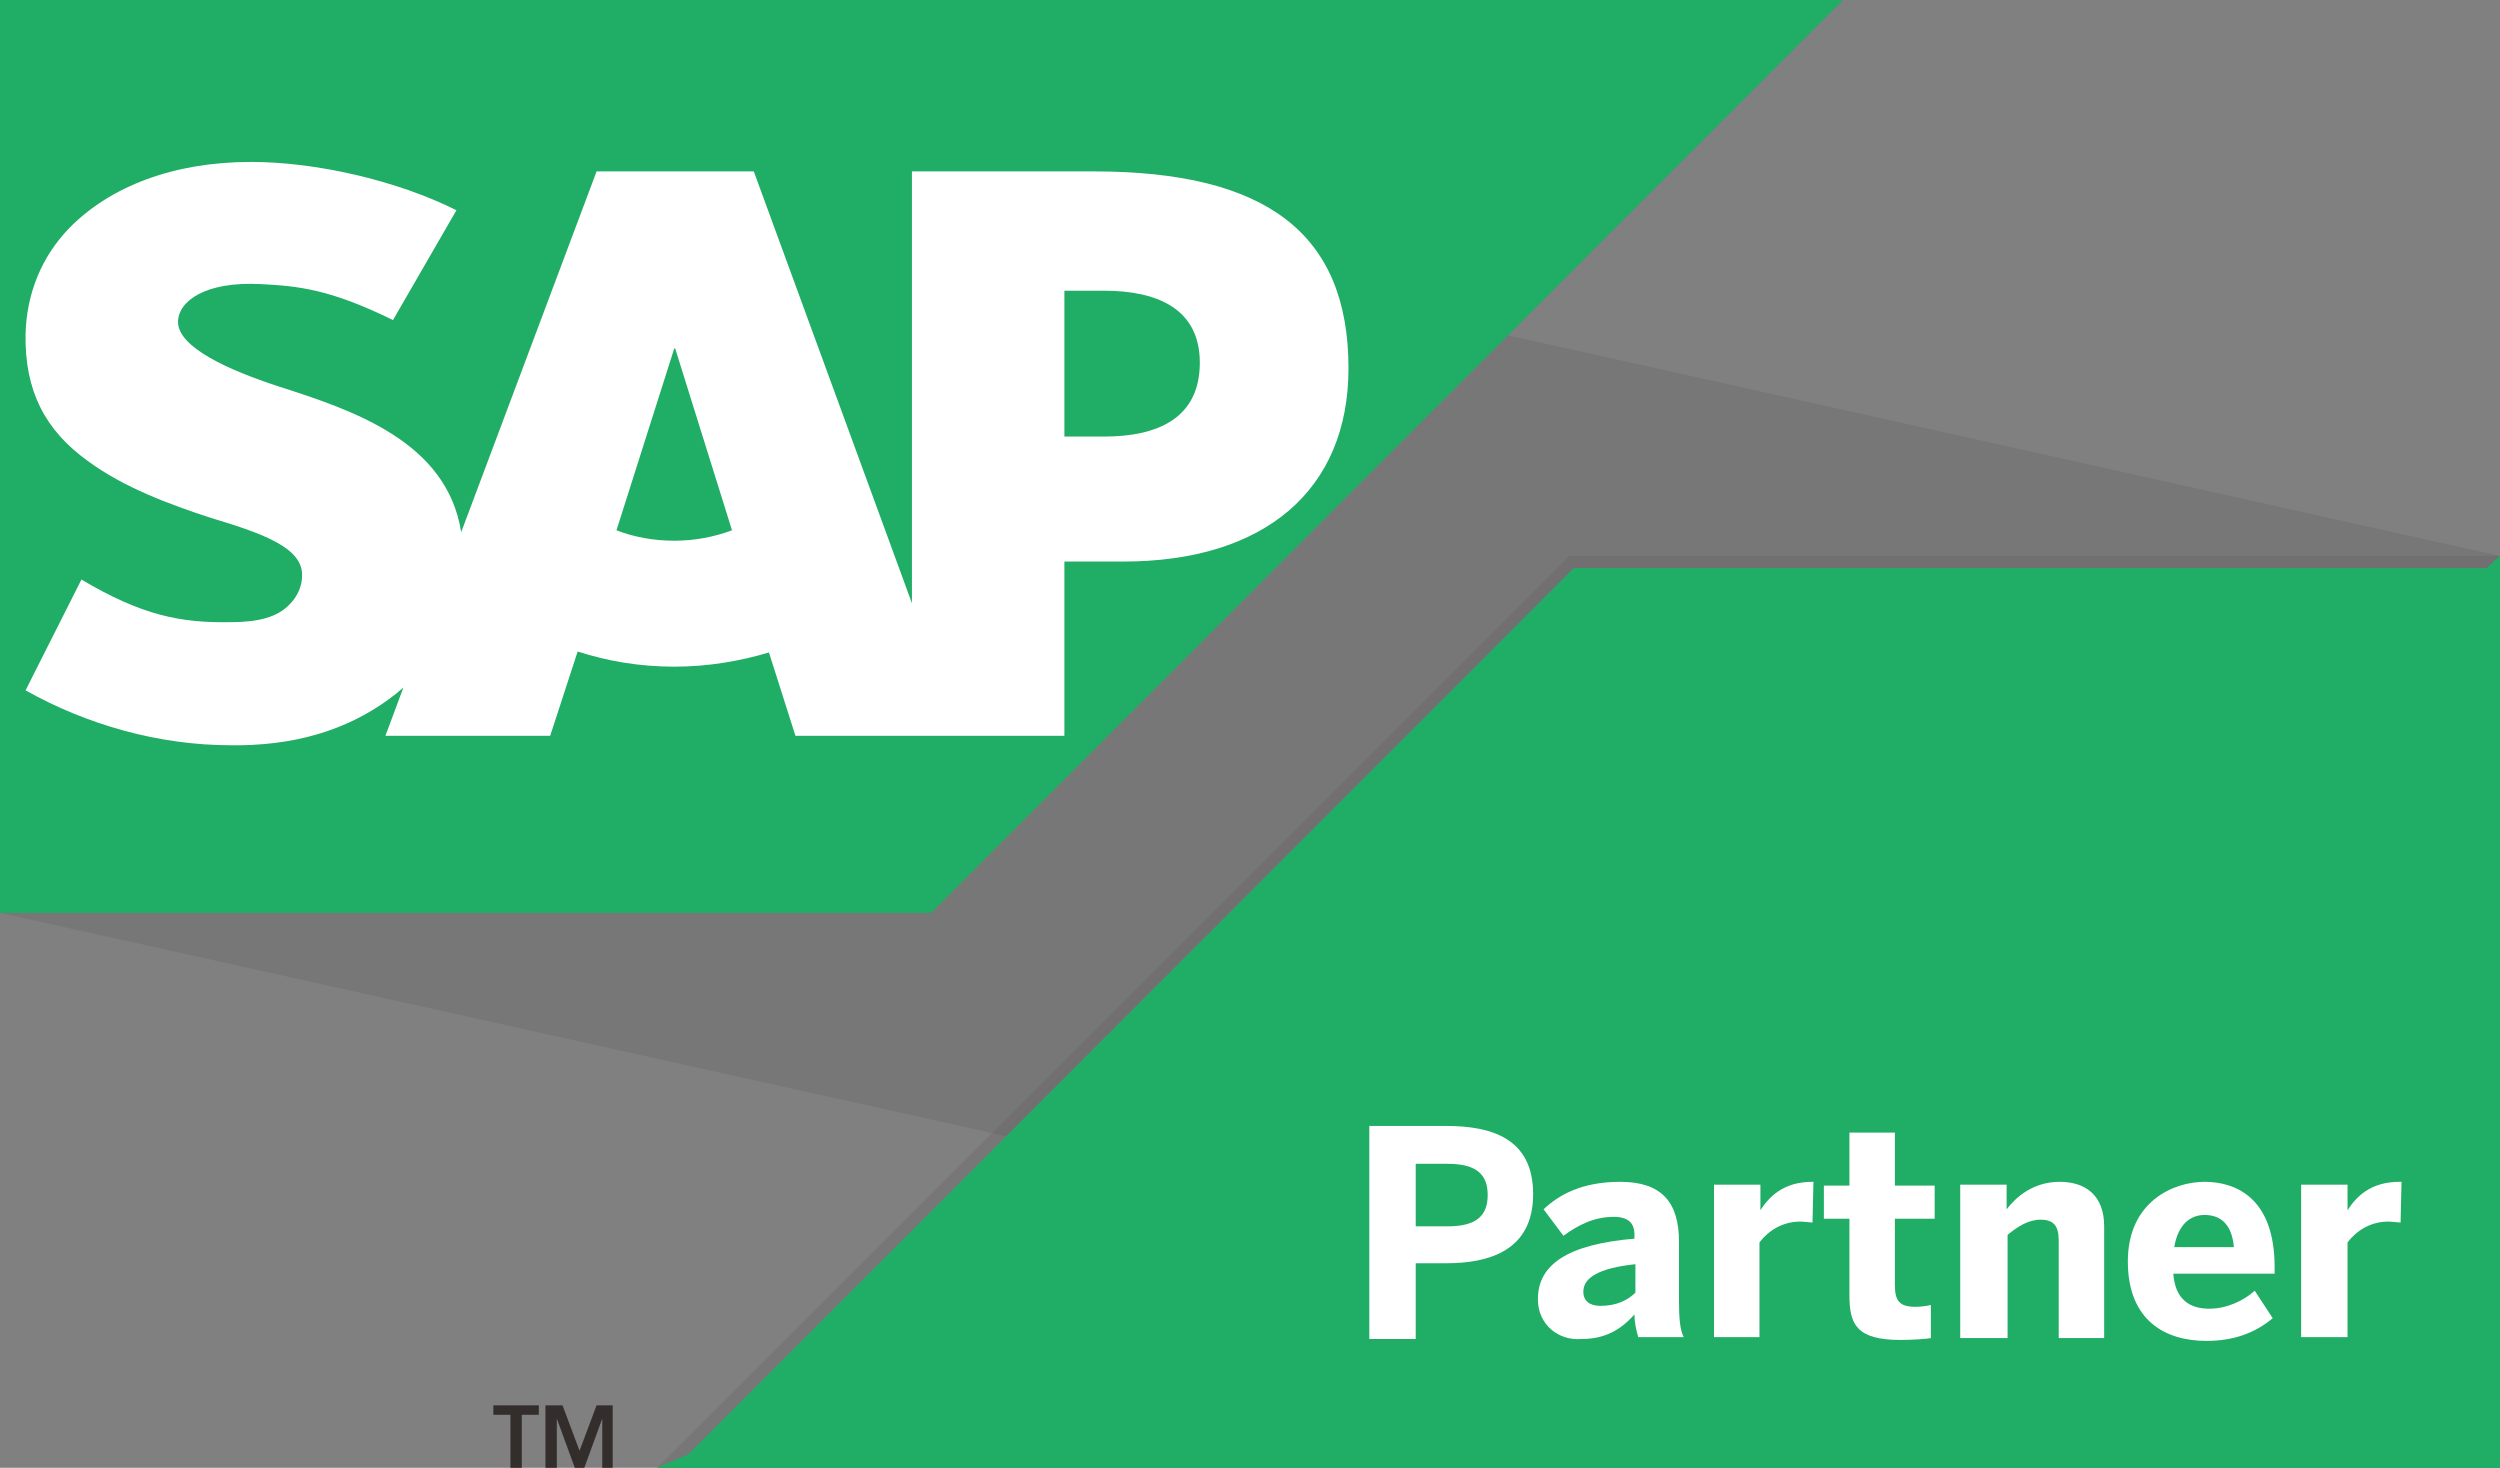 <?xml version="1.0" encoding="utf-8"?>
<!-- Generator: Adobe Illustrator 17.1.0, SVG Export Plug-In . SVG Version: 6.00 Build 0)  -->
<!DOCTYPE svg PUBLIC "-//W3C//DTD SVG 1.1//EN" "http://www.w3.org/Graphics/SVG/1.1/DTD/svg11.dtd">
<svg version="1.1" id="图层_1" xmlns="http://www.w3.org/2000/svg" xmlns:xlink="http://www.w3.org/1999/xlink" x="0px" y="0px"
	 viewBox="0 0 264 155" enable-background="new 0 0 264 155" xml:space="preserve">
<rect x="0" y="0" width="264" height="155" fill="#808080" stroke="none"/>
<polygon opacity="0.1" fill="#332D2C" points="0,0 0,96.4 264,155 264,58.7 "/>
<g>
	<defs>
		<polygon id="SVGID_1_" points="0,0 0,96.4 98.3,96.4 194.6,0 		"/>
	</defs>
	<use xlink:href="#SVGID_1_"  overflow="visible" fill="#20AD65"/>
	<clipPath id="SVGID_2_">
		<use xlink:href="#SVGID_1_"  overflow="visible"/>
	</clipPath>
	<rect x="0" y="0" clip-path="url(#SVGID_2_)" fill="#20AD65" width="194.5" height="96.4"/>
</g>
<g>
	<path fill-rule="evenodd" clip-rule="evenodd" fill="#FFFFFF" d="M115.5,18.1l-19.2,0v45.6L79.6,18.1H63L48.7,56.2
		c-1.5-9.6-11.5-12.9-19.3-15.4c-5.2-1.7-10.6-4.1-10.6-6.8c0-2.2,2.9-4.3,8.7-4c3.9,0.2,7.3,0.5,14,3.8l6.7-11.6
		c-6.2-3.1-14.7-5.1-21.7-5.1h0c-8.2,0-14.9,2.6-19.2,7c-2.9,3-4.5,6.9-4.6,11.2c-0.1,5.9,2,10.1,6.6,13.4c3.8,2.8,8.7,4.6,13,6
		c5.3,1.6,9.7,3.1,9.6,6.1c0,1.1-0.5,2.2-1.3,3c-1.3,1.4-3.4,1.9-6.2,1.9C19.1,65.8,15,65,8.6,61.2L2.7,72.9
		c6.4,3.6,14,5.8,21.7,5.8l1,0c6.7-0.1,12.1-2,16.5-5.5c0.2-0.2,0.5-0.4,0.7-0.6l-1.9,5.1h17.4l2.9-8.9c3.1,1,6.5,1.6,10.2,1.6
		c3.6,0,7-0.6,10-1.5l2.8,8.8h28.4V59.3h6.2c15,0,23.8-7.6,23.8-20.4C142.4,24.7,133.8,18.1,115.5,18.1 M71.2,57.1
		c-2.2,0-4.3-0.4-6.1-1.1l6.1-19.2h0.1l6,19.2C75.4,56.7,73.4,57.1,71.2,57.1 M116.6,46.1h-4.2V30.7h4.2c5.6,0,10.1,1.9,10.1,7.6
		C126.7,44.2,122.2,46.1,116.6,46.1"/>
</g>
<g opacity="0.1">
	<defs>
		<polygon id="SVGID_3_" opacity="0.1" points="165.7,58.7 69.4,155 72.7,153.6 166.2,60 262.6,60 264,58.7 		"/>
	</defs>
	<use xlink:href="#SVGID_3_"  overflow="visible" fill="#332D2C"/>
	<clipPath id="SVGID_4_">
		<use xlink:href="#SVGID_3_"  overflow="visible"/>
	</clipPath>
	<rect x="69.4" y="58.7" clip-path="url(#SVGID_4_)" fill="#332D2C" width="194.6" height="96.3"/>
</g>
<g>
	<defs>
		<polygon id="SVGID_5_" points="262.6,60 166.2,60 72.7,153.6 69.4,155 264,155 264,58.7 		"/>
	</defs>
	<use xlink:href="#SVGID_5_"  overflow="visible" fill="#20AD65"/>
	<clipPath id="SVGID_6_">
		<use xlink:href="#SVGID_5_"  overflow="visible"/>
	</clipPath>
	<rect x="69.4" y="58.7" clip-path="url(#SVGID_6_)" fill="#20AD65" width="194.6" height="96.3"/>
</g>
<polygon fill="#332D2C" points="52.1,148.4 56.9,148.4 56.9,149.4 55.1,149.4 55.1,155 53.9,155 53.9,149.4 52.1,149.4 "/>
<polygon fill="#332D2C" points="63.6,149.8 63.6,149.8 61.7,155 60.7,155 58.8,149.8 58.8,149.8 58.8,155 57.6,155 57.6,148.4 
	59.4,148.4 61.2,153.2 63,148.4 64.7,148.4 64.7,155 63.6,155 "/>
<path fill="#FFFFFF" d="M144.6,141.3v-22.4h8.1c4.8,0,9.2,1.3,9.2,7.2c0,6-4.7,7.3-9.2,7.3h-3.2v8H144.6z M149.5,129.5h3.4
	c3.1,0,4.2-1.2,4.2-3.3c0-2.1-1.1-3.3-4.2-3.3h-3.4V129.5z"/>
<path fill="#FFFFFF" d="M162.4,137.2c0-3.7,3.2-5.8,10.2-6.4v-0.4c0-1.2-0.6-1.9-2.2-1.9c-2.1,0-3.8,0.9-5.3,2l-2.1-2.8
	c1.6-1.5,4-2.9,8.1-2.9c4.4,0,6.2,2.2,6.2,6.3v6.2c0,1.9,0.1,3.1,0.5,3.9H173c-0.2-0.7-0.4-1.5-0.4-2.4c-1.5,1.7-3.2,2.6-5.6,2.6
	C164.6,141.6,162.4,139.9,162.4,137.2 M172.7,136.5v-3c-3.8,0.4-5.5,1.4-5.5,2.9c0,1,0.7,1.5,1.8,1.5
	C170.7,137.9,171.9,137.3,172.7,136.5"/>
<path fill="#FFFFFF" d="M181,141.3v-16.2h4.9v2.7h0c0.9-1.4,2.4-3,5.5-3h0.1l-0.1,4.3c-0.2,0-1-0.1-1.3-0.1c-1.9,0-3.4,1-4.3,2.2v10
	H181z"/>
<path fill="#FFFFFF" d="M195.3,136.8v-8.1h-2.7v-3.5h2.7v-5.6h4.8v5.6h4.2v3.5h-4.2v7c0,1.7,0.5,2.3,2.2,2.3c0.5,0,1.3-0.1,1.6-0.2
	v3.5c-0.4,0.1-2.2,0.2-3.2,0.2C196,141.5,195.3,139.8,195.3,136.8"/>
<path fill="#FFFFFF" d="M207,141.3v-16.2h4.9v2.6c1-1.3,2.8-2.9,5.6-2.9c2.7,0,4.7,1.4,4.7,4.7v11.8h-4.8v-10.3
	c0-1.5-0.5-2.2-1.9-2.2c-1.3,0-2.4,0.7-3.5,1.6v10.9H207z"/>
<path fill="#FFFFFF" d="M224.7,133.2c0-6.3,4.8-8.4,8.1-8.4c3.3,0,7.4,1.7,7.4,9v0.7h-10.7c0.2,2.7,1.7,3.7,3.8,3.7
	c1.9,0,3.7-0.9,4.8-1.9l1.9,2.9c-1.9,1.6-4.2,2.4-7,2.4C228.7,141.6,224.7,139.5,224.7,133.2 M235.9,131.7c-0.2-2.3-1.3-3.4-3.1-3.4
	c-1.5,0-2.8,1-3.2,3.4H235.9z"/>
<path fill="#FFFFFF" d="M243,141.3v-16.2h4.9v2.7h0c0.9-1.4,2.4-3,5.5-3h0.2l-0.1,4.3c-0.2,0-1-0.1-1.3-0.1c-1.9,0-3.4,1-4.3,2.2v10
	H243z"/>
</svg>
